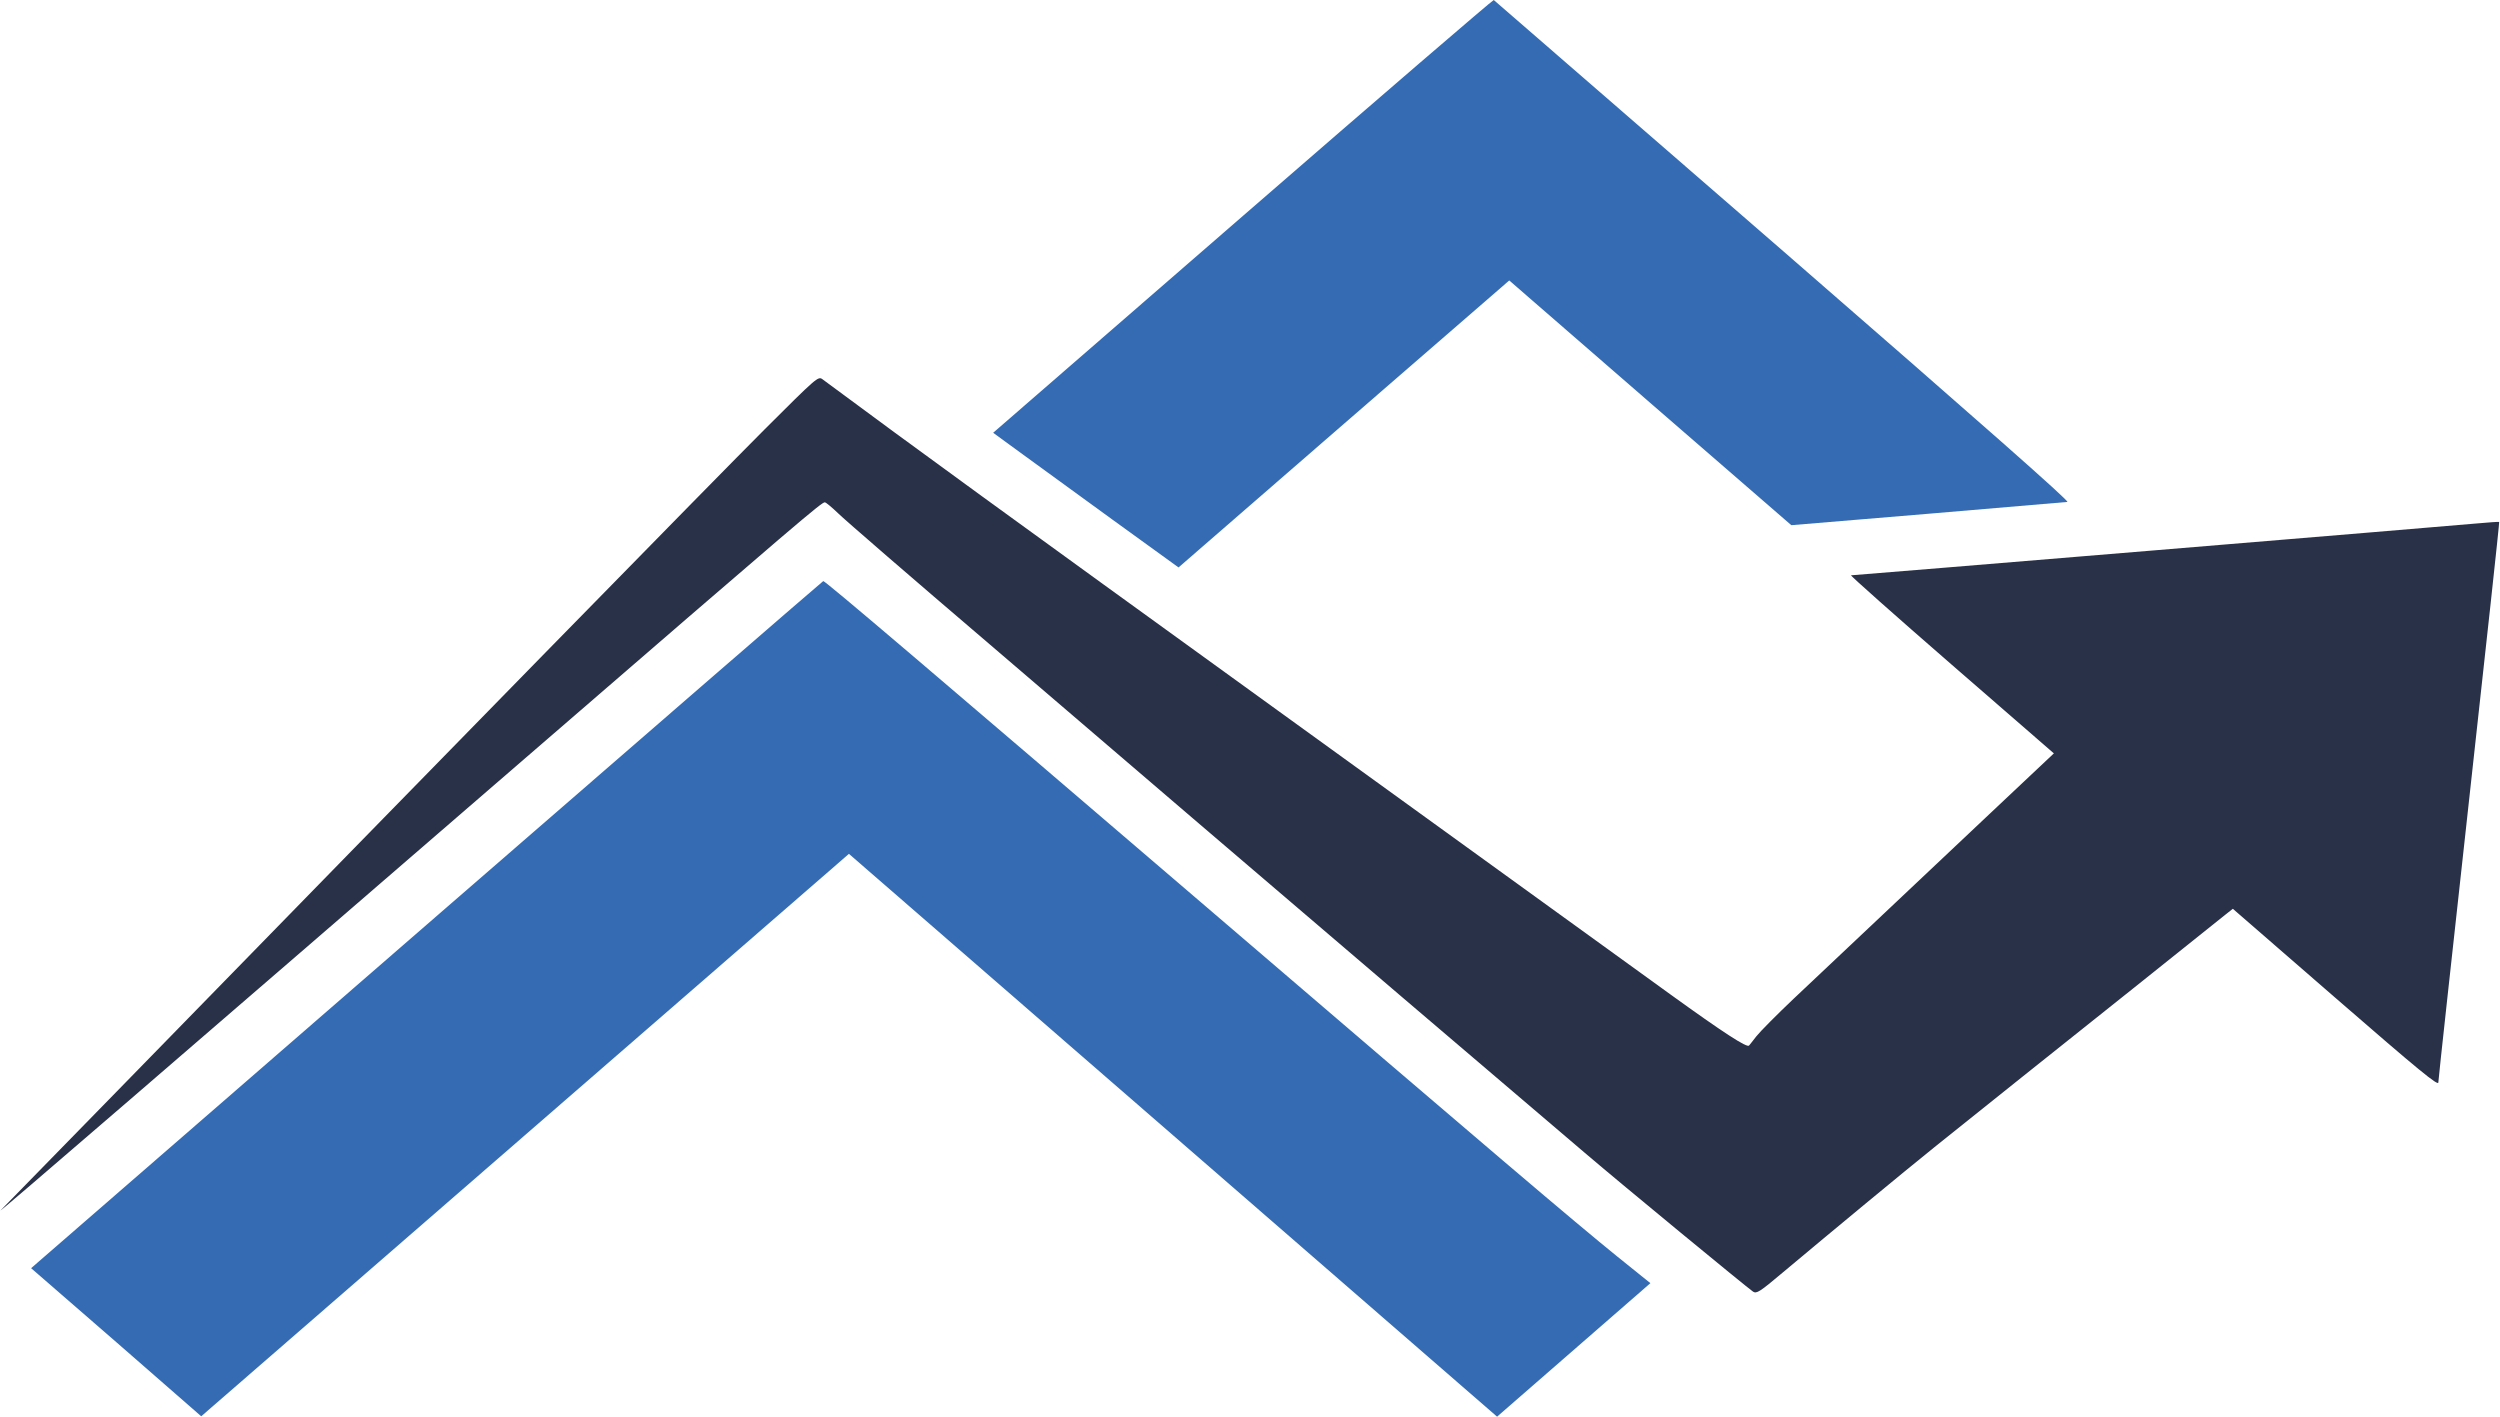 <svg width="1507" height="854" viewBox="0 0 1507 854" fill="none" xmlns="http://www.w3.org/2000/svg">
<path d="M749.223 130.152L598.675 260.881L614.543 272.46C623.344 278.829 648.413 297.124 670.415 313.104L710.419 342.052L810.029 255.555L909.773 169.058L994.715 242.818L1079.79 316.577L1161.8 309.746C1206.87 305.925 1244.87 302.682 1246.21 302.567C1247.81 302.335 1194.47 255.323 1074.86 151.342C979.247 68.434 900.839 0.348 900.439 0.001C900.039 -0.231 831.898 58.36 749.223 130.152Z" fill="#356BB3"/>
<path d="M461.061 258.681C432.792 286.934 267.442 455.876 70.622 657.702C33.951 695.219 2.348 727.525 0.481 729.493C-3.386 733.546 105.559 639.522 322.38 452.054C483.063 313.103 495.198 302.798 497.198 302.798C497.865 302.798 501.465 305.809 505.199 309.398C508.933 313.103 550.003 348.652 596.541 388.369C643.079 428.201 700.285 477.181 723.754 497.329C772.426 539.015 920.174 665.113 955.111 694.755C978.98 715.135 1052.59 775.694 1056.72 778.589C1058.85 779.979 1060.72 778.821 1074.72 767.01C1104.99 741.651 1147.93 706.103 1165.8 691.745C1199 665.113 1234.07 637.091 1285.81 595.869C1314.08 573.289 1339.15 553.257 1341.55 551.289L1345.95 547.815L1407.82 601.542C1458.63 645.659 1469.83 654.807 1469.83 652.491C1469.83 650.87 1478.23 574.331 1488.36 482.276C1498.5 390.221 1506.77 314.84 1506.5 314.609C1506.37 314.493 1500.37 314.84 1493.03 315.535C1475.43 317.156 1117.53 346.799 1115.79 346.799C1115.13 346.799 1142.33 371 1176.33 400.527L1238.07 454.139L1197 492.813C1159.66 528.014 1132.86 553.373 1081.12 602.121C1071.12 611.616 1060.99 621.806 1058.72 624.701C1056.45 627.596 1054.59 630.027 1054.32 630.259C1053.12 631.764 1038.72 622.385 1007.12 599.574C986.981 584.984 880.437 507.982 770.426 428.433C604.676 308.588 551.604 270.029 495.731 228.575C493.198 226.722 492.264 227.533 461.061 258.681Z" fill="#293148"/>
<path d="M257.174 557.426L18.75 764.463L70.088 809.043L121.294 853.739L316.513 684.218L511.733 514.698L707.086 684.334L902.439 853.97L948.577 813.79L994.848 773.494L974.713 757.284C949.644 737.02 897.505 692.671 732.422 551.173C560.671 404.001 497.598 350.273 496.265 350.273C495.998 350.273 388.387 443.486 257.174 557.426Z" fill="#356BB3"/>
</svg>
